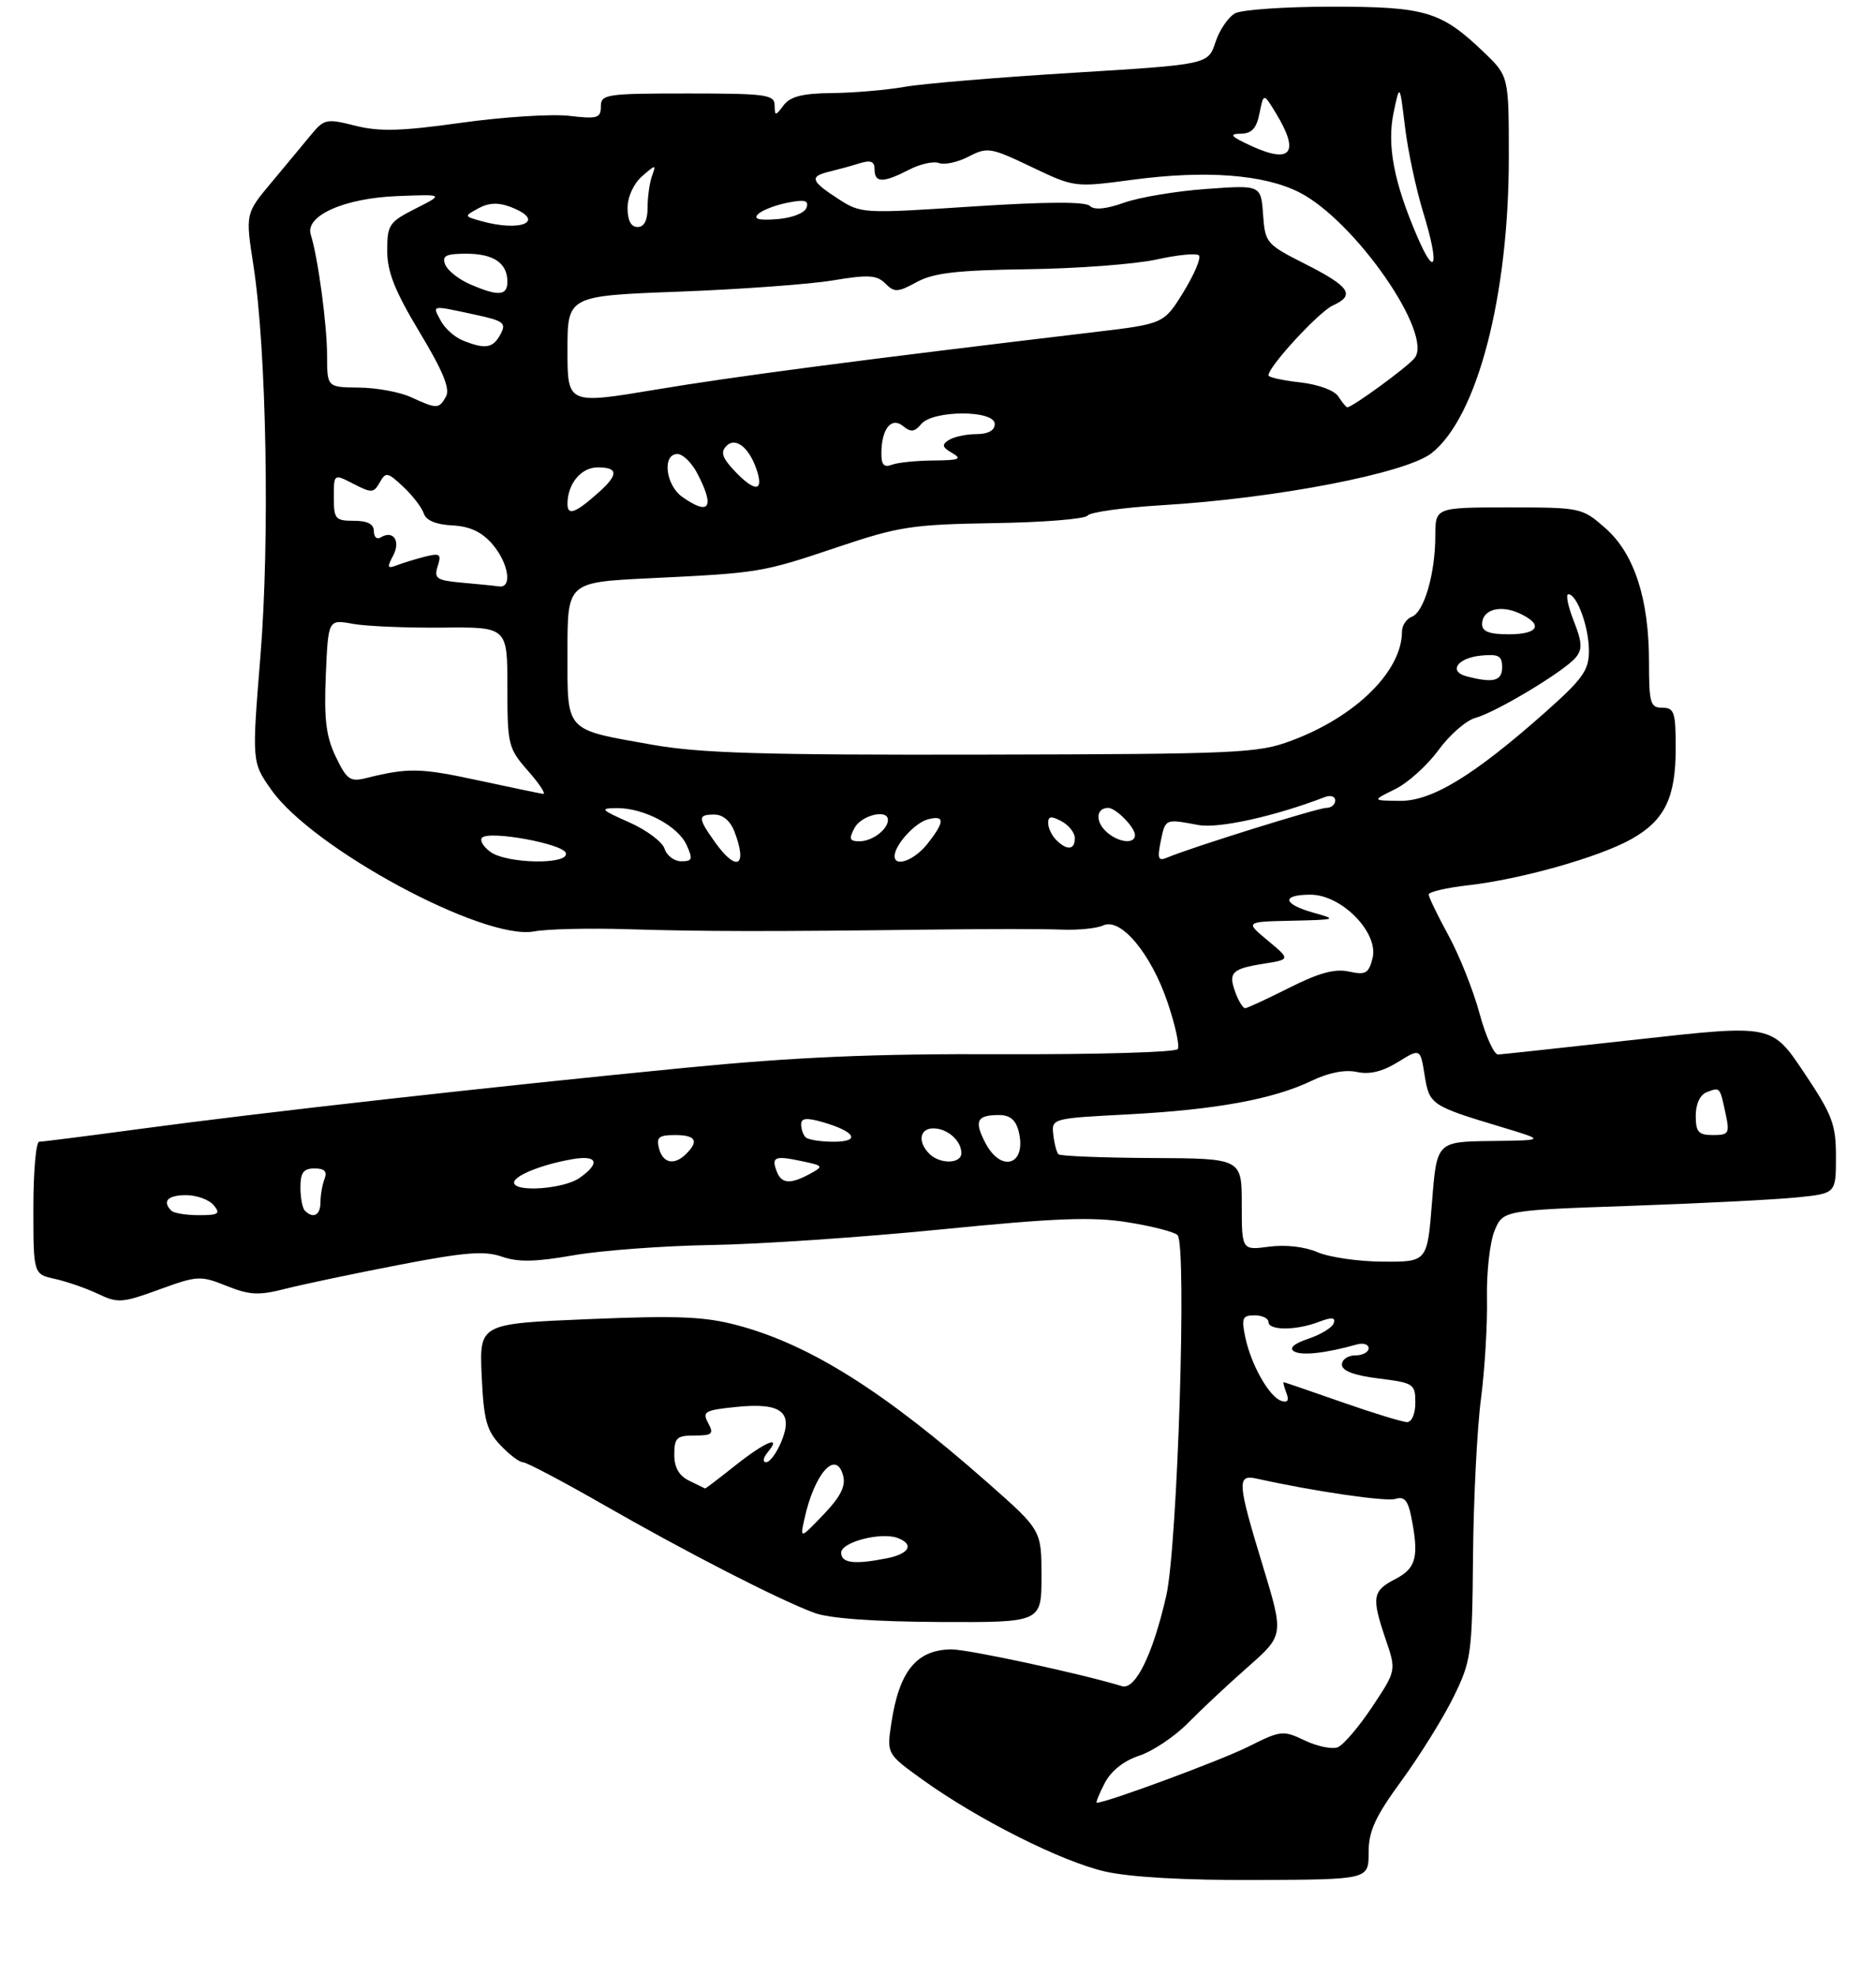 <?xml version="1.0" encoding="UTF-8" standalone="no"?>
<!DOCTYPE svg PUBLIC "-//W3C//DTD SVG 1.1//EN" "http://www.w3.org/Graphics/SVG/1.1/DTD/svg11.dtd" >
<svg xmlns="http://www.w3.org/2000/svg" xmlns:xlink="http://www.w3.org/1999/xlink" version="1.1" viewBox="0 0 281 296">
 <g >
 <path fill="currentColor"
d=" M 205.00 277.48 C 205.00 274.24 205.96 272.13 209.97 266.64 C 212.70 262.89 216.19 257.28 217.72 254.16 C 220.37 248.76 220.51 247.78 220.64 233.00 C 220.72 224.47 221.25 213.90 221.83 209.50 C 222.40 205.10 222.81 198.33 222.73 194.46 C 222.65 190.58 223.16 186.03 223.86 184.34 C 225.13 181.27 225.13 181.27 244.32 180.60 C 254.87 180.23 266.09 179.66 269.25 179.33 C 275.00 178.74 275.00 178.74 275.00 173.26 C 275.00 168.38 274.48 167.00 270.20 160.61 C 265.40 153.44 265.40 153.44 245.45 155.66 C 234.48 156.88 225.00 157.90 224.40 157.94 C 223.79 157.97 222.53 155.18 221.60 151.74 C 220.67 148.30 218.58 143.06 216.95 140.08 C 215.33 137.11 214.00 134.36 214.00 133.97 C 214.00 133.58 216.66 132.96 219.91 132.59 C 227.79 131.70 239.56 128.37 244.33 125.69 C 249.35 122.88 251.00 119.49 251.00 112.05 C 251.00 106.67 250.78 106.00 249.00 106.00 C 247.20 106.00 247.00 105.33 247.00 99.18 C 247.00 89.67 244.79 82.90 240.45 79.09 C 236.97 76.04 236.80 76.00 225.97 76.00 C 215.00 76.00 215.00 76.00 214.99 80.25 C 214.99 85.90 213.31 91.67 211.48 92.37 C 210.67 92.68 210.00 93.67 210.00 94.57 C 210.00 100.50 203.11 107.32 193.44 110.93 C 188.44 112.81 185.53 112.94 147.30 113.02 C 114.23 113.09 104.82 112.81 97.64 111.53 C 84.46 109.18 85.00 109.78 85.00 97.57 C 85.00 87.21 85.00 87.21 97.25 86.61 C 113.84 85.81 114.11 85.76 125.50 81.93 C 134.65 78.85 136.64 78.55 148.90 78.35 C 156.26 78.24 162.56 77.73 162.90 77.22 C 163.23 76.72 168.22 76.02 174.00 75.67 C 191.14 74.65 210.59 70.89 214.43 67.87 C 221.27 62.50 226.00 44.37 226.00 23.57 C 226.00 11.41 226.00 11.41 222.25 7.81 C 215.85 1.69 213.56 1.00 199.48 1.00 C 192.55 1.00 186.03 1.45 185.01 1.99 C 183.99 2.54 182.66 4.49 182.06 6.32 C 180.96 9.66 180.96 9.66 160.73 10.90 C 149.60 11.58 138.25 12.52 135.50 13.01 C 132.75 13.49 127.85 13.91 124.61 13.94 C 120.22 13.98 118.38 14.45 117.39 15.75 C 116.13 17.42 116.06 17.42 116.03 15.75 C 116.00 14.17 114.70 14.00 103.00 14.00 C 90.77 14.00 90.00 14.12 90.00 15.95 C 90.00 17.69 89.48 17.85 85.25 17.35 C 82.64 17.05 75.39 17.51 69.14 18.38 C 60.10 19.65 56.84 19.74 53.22 18.83 C 48.90 17.74 48.56 17.81 46.58 20.20 C 45.44 21.59 42.76 24.81 40.63 27.36 C 36.76 32.00 36.76 32.00 37.96 39.75 C 39.92 52.43 40.43 80.70 39.01 98.24 C 37.72 114.15 37.72 114.15 40.64 118.29 C 46.82 127.09 72.46 140.91 80.00 139.50 C 81.92 139.14 88.22 138.99 94.00 139.17 C 105.50 139.52 115.45 139.53 139.00 139.23 C 147.53 139.13 156.53 139.12 159.00 139.23 C 161.47 139.33 164.29 139.05 165.25 138.60 C 167.87 137.38 172.42 142.83 174.89 150.14 C 176.03 153.51 176.72 156.65 176.42 157.12 C 176.13 157.60 164.33 157.94 150.19 157.89 C 130.73 157.81 119.16 158.31 102.50 159.94 C 73.61 162.76 39.02 166.64 21.12 169.06 C 13.20 170.13 6.34 171.00 5.87 171.00 C 5.39 171.00 5.00 175.46 5.00 180.92 C 5.00 190.84 5.00 190.84 8.25 191.55 C 10.03 191.95 12.93 192.95 14.69 193.79 C 17.64 195.20 18.32 195.15 23.86 193.13 C 29.57 191.05 30.02 191.02 33.93 192.59 C 37.41 193.98 38.75 194.05 42.77 193.02 C 45.37 192.36 53.00 190.75 59.73 189.45 C 69.64 187.54 72.56 187.30 75.17 188.21 C 77.60 189.06 80.21 189.01 85.94 188.00 C 90.10 187.28 99.35 186.59 106.50 186.47 C 113.65 186.36 129.13 185.31 140.89 184.14 C 158.08 182.43 163.59 182.21 168.89 183.06 C 172.53 183.64 175.89 184.50 176.38 184.98 C 177.80 186.40 176.39 231.54 174.69 239.00 C 172.69 247.77 170.06 253.15 168.06 252.54 C 161.99 250.68 144.96 247.01 142.50 247.03 C 137.28 247.09 134.68 250.29 133.51 258.09 C 132.82 262.68 132.82 262.68 138.16 266.53 C 146.46 272.50 159.02 278.82 165.53 280.30 C 169.31 281.16 177.52 281.62 188.22 281.57 C 205.00 281.50 205.00 281.50 205.00 277.48 Z  M 156.00 236.09 C 156.00 229.18 156.00 229.18 148.02 222.14 C 132.47 208.41 121.32 201.39 110.50 198.50 C 105.57 197.18 101.58 197.01 88.15 197.57 C 71.80 198.25 71.80 198.25 72.15 206.05 C 72.45 212.64 72.88 214.25 74.93 216.42 C 76.26 217.84 77.79 219.00 78.32 219.00 C 78.85 219.00 84.29 221.87 90.40 225.37 C 102.82 232.50 116.71 239.62 122.00 241.57 C 124.25 242.40 130.93 242.88 140.75 242.93 C 156.00 243.00 156.00 243.00 156.00 236.09 Z  M 165.46 267.08 C 166.42 265.23 168.31 263.72 170.65 262.95 C 172.67 262.28 175.94 260.09 177.92 258.08 C 179.89 256.08 183.93 252.29 186.91 249.67 C 192.31 244.91 192.31 244.91 189.16 234.55 C 185.33 221.98 185.24 220.79 188.25 221.46 C 196.92 223.38 207.62 224.94 209.04 224.49 C 210.32 224.08 210.89 224.72 211.37 227.10 C 212.58 233.16 212.15 234.87 209.00 236.50 C 205.56 238.28 205.41 239.20 207.57 245.57 C 209.15 250.20 209.15 250.20 205.53 255.65 C 203.54 258.64 201.22 261.36 200.37 261.69 C 199.52 262.02 197.30 261.56 195.43 260.67 C 192.18 259.12 191.85 259.16 186.96 261.61 C 182.90 263.65 165.74 270.00 164.29 270.00 C 164.10 270.00 164.63 268.69 165.46 267.08 Z  M 201.00 210.00 C 196.32 208.36 192.40 207.02 192.28 207.01 C 192.16 207.01 192.35 207.74 192.69 208.64 C 193.12 209.76 192.88 210.13 191.92 209.81 C 190.10 209.20 187.38 204.38 186.52 200.25 C 185.93 197.41 186.10 197.00 187.92 197.00 C 189.06 197.00 190.00 197.45 190.00 198.00 C 190.00 199.29 194.12 199.29 197.52 197.99 C 199.49 197.24 200.07 197.29 199.78 198.17 C 199.56 198.83 197.86 199.87 195.99 200.50 C 193.81 201.24 193.04 201.91 193.83 202.39 C 194.93 203.08 198.57 202.68 203.25 201.36 C 204.21 201.09 205.00 201.35 205.00 201.93 C 205.00 202.52 204.10 203.00 203.00 203.00 C 201.90 203.00 201.00 203.62 201.00 204.38 C 201.00 205.31 202.81 206.00 206.50 206.46 C 211.76 207.11 212.00 207.27 212.00 210.07 C 212.00 211.75 211.47 212.99 210.75 212.99 C 210.06 212.98 205.68 211.64 201.00 210.00 Z  M 197.33 187.54 C 195.43 186.72 192.54 186.39 190.08 186.72 C 186.00 187.26 186.00 187.26 186.00 180.38 C 186.00 173.50 186.00 173.50 172.52 173.44 C 165.11 173.40 158.82 173.15 158.54 172.88 C 158.27 172.60 157.92 171.28 157.77 169.94 C 157.50 167.51 157.55 167.50 169.00 166.90 C 182.09 166.21 190.71 164.64 196.49 161.86 C 199.03 160.64 201.49 160.17 203.24 160.55 C 205.13 160.97 207.07 160.50 209.37 159.08 C 212.74 157.00 212.74 157.00 213.39 161.03 C 214.10 165.47 214.31 165.61 225.00 168.83 C 231.50 170.79 231.50 170.79 223.36 170.89 C 215.21 171.00 215.21 171.00 214.50 180.00 C 213.79 189.00 213.79 189.00 207.14 188.96 C 203.49 188.94 199.08 188.30 197.33 187.54 Z  M 25.67 181.33 C 24.25 179.92 25.12 179.00 27.88 179.00 C 29.46 179.00 31.32 179.68 32.00 180.50 C 33.07 181.78 32.75 182.00 29.79 182.00 C 27.89 182.00 26.03 181.70 25.67 181.33 Z  M 45.67 181.33 C 45.30 180.97 45.00 179.39 45.00 177.83 C 45.00 175.62 45.46 175.00 47.11 175.00 C 48.62 175.00 49.04 175.45 48.61 176.58 C 48.27 177.45 48.00 179.03 48.00 180.08 C 48.00 182.00 46.92 182.58 45.67 181.33 Z  M 77.00 177.12 C 77.00 176.08 81.20 174.39 85.75 173.61 C 89.52 172.96 89.97 174.21 86.78 176.44 C 84.42 178.09 77.00 178.61 77.00 177.12 Z  M 116.35 175.46 C 115.51 173.28 116.04 173.05 120.01 173.89 C 123.36 174.59 123.41 174.67 121.32 175.81 C 118.39 177.40 117.06 177.31 116.35 175.46 Z  M 98.71 172.00 C 98.28 170.34 98.68 170.00 101.09 170.00 C 104.20 170.00 104.73 170.87 102.80 172.80 C 101.01 174.59 99.30 174.25 98.71 172.00 Z  M 139.20 172.80 C 137.42 171.02 137.74 169.00 139.80 169.00 C 141.91 169.00 144.00 170.84 144.00 172.70 C 144.00 174.33 140.80 174.40 139.20 172.80 Z  M 147.57 171.13 C 145.88 167.87 146.32 167.00 149.65 167.00 C 151.27 167.00 152.15 167.73 152.58 169.44 C 153.84 174.47 149.97 175.77 147.57 171.13 Z  M 120.67 170.33 C 120.30 169.97 120.00 169.10 120.00 168.40 C 120.00 167.46 120.80 167.37 123.18 168.05 C 128.13 169.47 129.00 171.00 124.87 171.00 C 122.92 171.00 121.03 170.70 120.67 170.33 Z  M 254.00 167.11 C 254.00 165.35 254.64 163.97 255.64 163.58 C 257.65 162.81 257.61 162.76 258.46 166.75 C 259.11 169.76 258.97 170.00 256.58 170.00 C 254.40 170.00 254.00 169.55 254.00 167.11 Z  M 185.09 148.75 C 183.93 145.68 184.46 145.11 189.21 144.35 C 193.30 143.70 193.30 143.70 189.90 140.87 C 186.50 138.05 186.50 138.05 193.50 137.90 C 200.21 137.75 200.35 137.70 196.75 136.70 C 192.12 135.40 191.88 134.00 196.30 134.00 C 200.97 134.00 206.54 139.70 205.59 143.50 C 205.01 145.80 204.56 146.06 202.05 145.51 C 199.95 145.05 197.56 145.70 193.12 147.94 C 189.78 149.62 186.80 151.00 186.50 151.00 C 186.19 151.00 185.55 149.99 185.09 148.75 Z  M 73.44 127.58 C 72.38 126.80 71.82 125.85 72.21 125.46 C 73.31 124.36 84.29 126.36 84.75 127.75 C 85.34 129.54 75.92 129.40 73.44 127.58 Z  M 99.54 127.11 C 99.21 126.08 96.81 124.29 94.22 123.15 C 89.99 121.28 89.79 121.06 92.35 121.03 C 96.41 120.99 101.53 123.68 102.84 126.55 C 103.81 128.69 103.71 129.00 102.05 129.00 C 100.99 129.00 99.87 128.15 99.54 127.11 Z  M 107.07 126.10 C 104.50 122.48 104.49 122.00 107.02 122.00 C 108.28 122.00 109.42 122.98 110.02 124.57 C 112.02 129.82 110.34 130.69 107.07 126.10 Z  M 134.00 128.22 C 134.00 126.58 137.03 123.23 138.97 122.72 C 141.55 122.04 141.54 123.05 138.93 126.37 C 136.99 128.83 134.00 129.96 134.00 128.22 Z  M 173.86 126.01 C 174.56 122.60 174.50 122.63 179.48 123.56 C 182.50 124.13 190.90 122.28 198.47 119.37 C 199.31 119.05 200.00 119.28 200.00 119.89 C 200.00 120.50 199.40 121.00 198.66 121.00 C 197.39 121.00 178.38 126.94 174.86 128.43 C 173.48 129.02 173.33 128.64 173.86 126.01 Z  M 158.20 125.80 C 157.54 125.14 157.00 124.00 157.00 123.26 C 157.00 122.24 157.46 122.18 159.00 123.00 C 160.10 123.59 161.00 124.73 161.00 125.54 C 161.00 127.31 159.82 127.42 158.20 125.80 Z  M 128.00 124.00 C 129.02 122.09 133.00 121.13 133.00 122.80 C 133.00 124.22 130.65 126.00 128.76 126.00 C 127.24 126.00 127.11 125.66 128.00 124.00 Z  M 165.56 124.42 C 164.02 122.88 164.25 121.00 165.99 121.00 C 167.14 121.00 170.00 123.90 170.00 125.07 C 170.00 126.55 167.29 126.15 165.56 124.42 Z  M 208.96 118.20 C 210.87 117.27 213.79 114.63 215.46 112.35 C 217.13 110.06 219.62 107.89 221.00 107.52 C 224.11 106.67 234.31 100.54 236.02 98.48 C 237.05 97.24 236.99 96.21 235.72 92.98 C 234.86 90.79 234.50 89.00 234.92 89.00 C 236.21 89.00 238.00 93.92 238.00 97.48 C 238.00 100.40 237.08 101.68 231.44 106.69 C 220.72 116.19 214.45 120.01 209.65 119.95 C 205.50 119.90 205.50 119.90 208.96 118.20 Z  M 71.50 116.85 C 62.96 115.01 61.15 114.97 54.82 116.54 C 52.45 117.13 51.94 116.77 50.30 113.35 C 48.84 110.31 48.52 107.75 48.80 101.13 C 49.16 92.76 49.16 92.76 52.83 93.43 C 54.85 93.80 60.89 94.05 66.25 94.00 C 76.00 93.90 76.00 93.90 76.00 102.92 C 76.00 111.57 76.12 112.07 79.10 115.47 C 80.81 117.41 81.82 118.95 81.35 118.90 C 80.88 118.84 76.45 117.92 71.50 116.85 Z  M 219.69 101.30 C 216.90 100.57 218.29 98.54 221.83 98.19 C 224.47 97.93 225.00 98.22 225.00 99.94 C 225.00 102.00 223.69 102.34 219.69 101.30 Z  M 222.00 93.47 C 222.00 91.32 224.68 90.53 227.56 91.85 C 231.23 93.52 230.50 95.00 226.00 95.00 C 223.07 95.00 222.00 94.59 222.00 93.47 Z  M 69.20 87.27 C 65.38 86.92 64.98 86.65 65.56 84.80 C 66.14 82.99 65.91 82.81 63.70 83.36 C 62.32 83.71 60.42 84.29 59.48 84.65 C 58.01 85.21 57.93 85.01 58.89 83.21 C 60.06 81.01 58.89 79.33 57.00 80.50 C 56.45 80.84 56.00 80.42 56.00 79.56 C 56.00 78.49 55.05 78.00 53.00 78.00 C 50.23 78.00 50.00 77.73 50.00 74.47 C 50.00 70.95 50.00 70.95 52.95 72.47 C 55.66 73.87 55.98 73.85 56.88 72.26 C 57.78 70.65 58.05 70.70 60.41 72.91 C 61.82 74.24 63.20 76.03 63.48 76.91 C 63.81 77.94 65.31 78.57 67.74 78.69 C 70.40 78.83 72.16 79.66 73.75 81.50 C 76.18 84.32 76.78 88.11 74.75 87.83 C 74.06 87.73 71.57 87.48 69.20 87.27 Z  M 85.00 75.49 C 85.00 72.46 87.03 70.00 89.54 70.00 C 92.60 70.00 92.66 71.06 89.75 73.68 C 86.24 76.83 85.00 77.31 85.00 75.49 Z  M 102.22 74.44 C 99.69 72.67 99.15 68.00 101.47 68.00 C 102.29 68.00 103.64 69.33 104.47 70.95 C 107.10 76.02 106.28 77.29 102.22 74.44 Z  M 109.99 70.49 C 108.16 68.54 107.90 67.70 108.82 66.78 C 110.25 65.35 112.39 67.18 113.46 70.75 C 114.35 73.71 112.92 73.60 109.99 70.49 Z  M 132.02 67.86 C 132.04 64.20 133.53 62.37 135.29 63.83 C 136.43 64.77 137.00 64.70 137.99 63.51 C 139.74 61.41 149.00 61.39 149.00 63.50 C 149.00 64.47 148.02 65.01 146.25 65.02 C 144.74 65.02 142.88 65.42 142.13 65.90 C 141.02 66.60 141.12 66.98 142.63 67.85 C 144.17 68.75 143.68 68.94 139.83 68.97 C 137.26 68.99 134.45 69.27 133.58 69.61 C 132.41 70.06 132.00 69.60 132.02 67.86 Z  M 61.50 59.46 C 59.85 58.71 56.36 58.07 53.75 58.05 C 49.00 58.00 49.00 58.00 48.99 53.25 C 48.99 48.67 47.63 38.56 46.55 35.15 C 45.66 32.31 51.56 29.68 59.50 29.37 C 66.50 29.09 66.50 29.09 62.25 31.24 C 58.28 33.25 58.00 33.67 58.00 37.54 C 58.00 40.72 59.13 43.56 62.84 49.74 C 66.37 55.60 67.45 58.24 66.80 59.40 C 65.75 61.27 65.46 61.28 61.50 59.46 Z  M 85.00 52.44 C 85.00 44.31 85.00 44.31 101.75 43.68 C 110.96 43.33 121.33 42.57 124.79 41.99 C 130.07 41.11 131.33 41.19 132.61 42.46 C 133.97 43.83 134.46 43.80 137.31 42.25 C 139.83 40.87 143.32 40.47 154.00 40.32 C 161.43 40.22 170.07 39.56 173.22 38.87 C 176.36 38.17 179.23 37.89 179.58 38.25 C 179.94 38.61 178.91 41.06 177.29 43.70 C 174.34 48.50 174.34 48.50 163.92 49.74 C 128.70 53.93 109.93 56.39 98.25 58.35 C 85.00 60.56 85.00 60.56 85.00 52.44 Z  M 200.48 59.40 C 199.89 58.47 197.51 57.59 194.74 57.27 C 192.13 56.98 190.00 56.51 190.00 56.22 C 190.00 54.89 197.54 46.71 199.66 45.74 C 203.06 44.20 202.19 42.92 195.43 39.50 C 189.67 36.59 189.49 36.37 189.19 32.11 C 188.87 27.71 188.87 27.71 180.69 28.30 C 176.18 28.62 170.64 29.55 168.37 30.36 C 165.63 31.33 163.89 31.49 163.24 30.84 C 162.58 30.18 156.64 30.21 145.62 30.93 C 129.16 32.01 128.97 32.00 125.52 29.76 C 121.42 27.11 121.21 26.42 124.25 25.70 C 125.49 25.40 127.51 24.85 128.75 24.46 C 130.44 23.94 131.00 24.17 131.00 25.38 C 131.00 27.41 132.28 27.42 136.14 25.43 C 137.81 24.56 139.84 24.11 140.65 24.42 C 141.46 24.73 143.46 24.30 145.09 23.45 C 147.90 22.00 148.38 22.08 154.50 25.00 C 160.95 28.08 160.95 28.08 169.68 26.92 C 180.62 25.46 189.37 26.13 194.64 28.82 C 202.97 33.07 214.80 50.12 211.87 53.65 C 210.72 55.05 202.56 61.00 201.81 61.00 C 201.64 61.00 201.04 60.28 200.48 59.40 Z  M 69.32 50.99 C 68.11 50.51 66.64 49.19 66.03 48.06 C 64.74 45.65 64.50 45.70 70.94 47.08 C 75.48 48.05 75.88 48.35 74.96 50.08 C 73.84 52.16 72.68 52.35 69.32 50.99 Z  M 70.40 42.57 C 68.69 41.83 67.02 40.50 66.68 39.61 C 66.18 38.31 66.78 38.00 69.83 38.00 C 73.94 38.00 76.00 39.40 76.00 42.20 C 76.00 44.32 74.63 44.41 70.40 42.57 Z  M 212.27 35.40 C 208.78 27.29 207.73 21.76 208.74 16.88 C 209.66 12.50 209.66 12.50 210.45 19.00 C 210.88 22.58 212.11 28.34 213.18 31.82 C 215.62 39.76 215.07 41.92 212.27 35.40 Z  M 72.00 33.09 C 69.50 32.38 69.50 32.38 71.68 31.19 C 73.20 30.36 74.65 30.30 76.43 30.98 C 81.93 33.07 78.19 34.85 72.00 33.09 Z  M 94.00 31.15 C 94.00 29.49 94.90 27.52 96.17 26.40 C 98.22 24.61 98.30 24.60 97.67 26.33 C 97.30 27.34 97.00 29.48 97.00 31.08 C 97.00 33.01 96.49 34.00 95.50 34.00 C 94.52 34.00 94.00 33.02 94.00 31.15 Z  M 113.53 32.09 C 114.10 31.51 116.07 30.74 117.92 30.37 C 120.54 29.84 121.17 30.00 120.81 31.10 C 120.54 31.90 118.67 32.64 116.42 32.82 C 113.70 33.04 112.81 32.81 113.53 32.09 Z  M 187.50 21.89 C 184.40 20.47 184.01 20.05 185.78 20.03 C 187.50 20.01 188.20 19.27 188.66 16.96 C 189.27 13.91 189.27 13.91 191.13 16.98 C 194.70 22.85 193.41 24.59 187.50 21.89 Z  M 126.00 232.55 C 126.00 230.95 132.00 229.40 134.49 230.36 C 136.96 231.31 136.21 232.71 132.88 233.38 C 127.97 234.36 126.00 234.12 126.00 232.55 Z  M 120.49 227.50 C 122.00 220.62 125.25 217.01 126.30 221.05 C 126.70 222.59 125.88 224.20 123.35 226.84 C 119.84 230.50 119.84 230.50 120.49 227.50 Z  M 103.25 221.78 C 101.70 221.03 101.00 219.81 101.00 217.85 C 101.00 215.34 101.37 215.00 104.04 215.00 C 106.69 215.00 106.95 214.77 106.07 213.12 C 105.16 211.43 105.55 211.20 110.28 210.72 C 117.02 210.03 118.88 211.47 117.03 215.93 C 116.33 217.62 115.31 219.00 114.76 219.00 C 114.20 219.00 114.30 218.34 115.00 217.50 C 117.19 214.86 114.64 215.91 110.11 219.51 C 107.69 221.43 105.67 222.97 105.61 222.93 C 105.55 222.90 104.49 222.38 103.25 221.78 Z "/>
</g>
</svg>